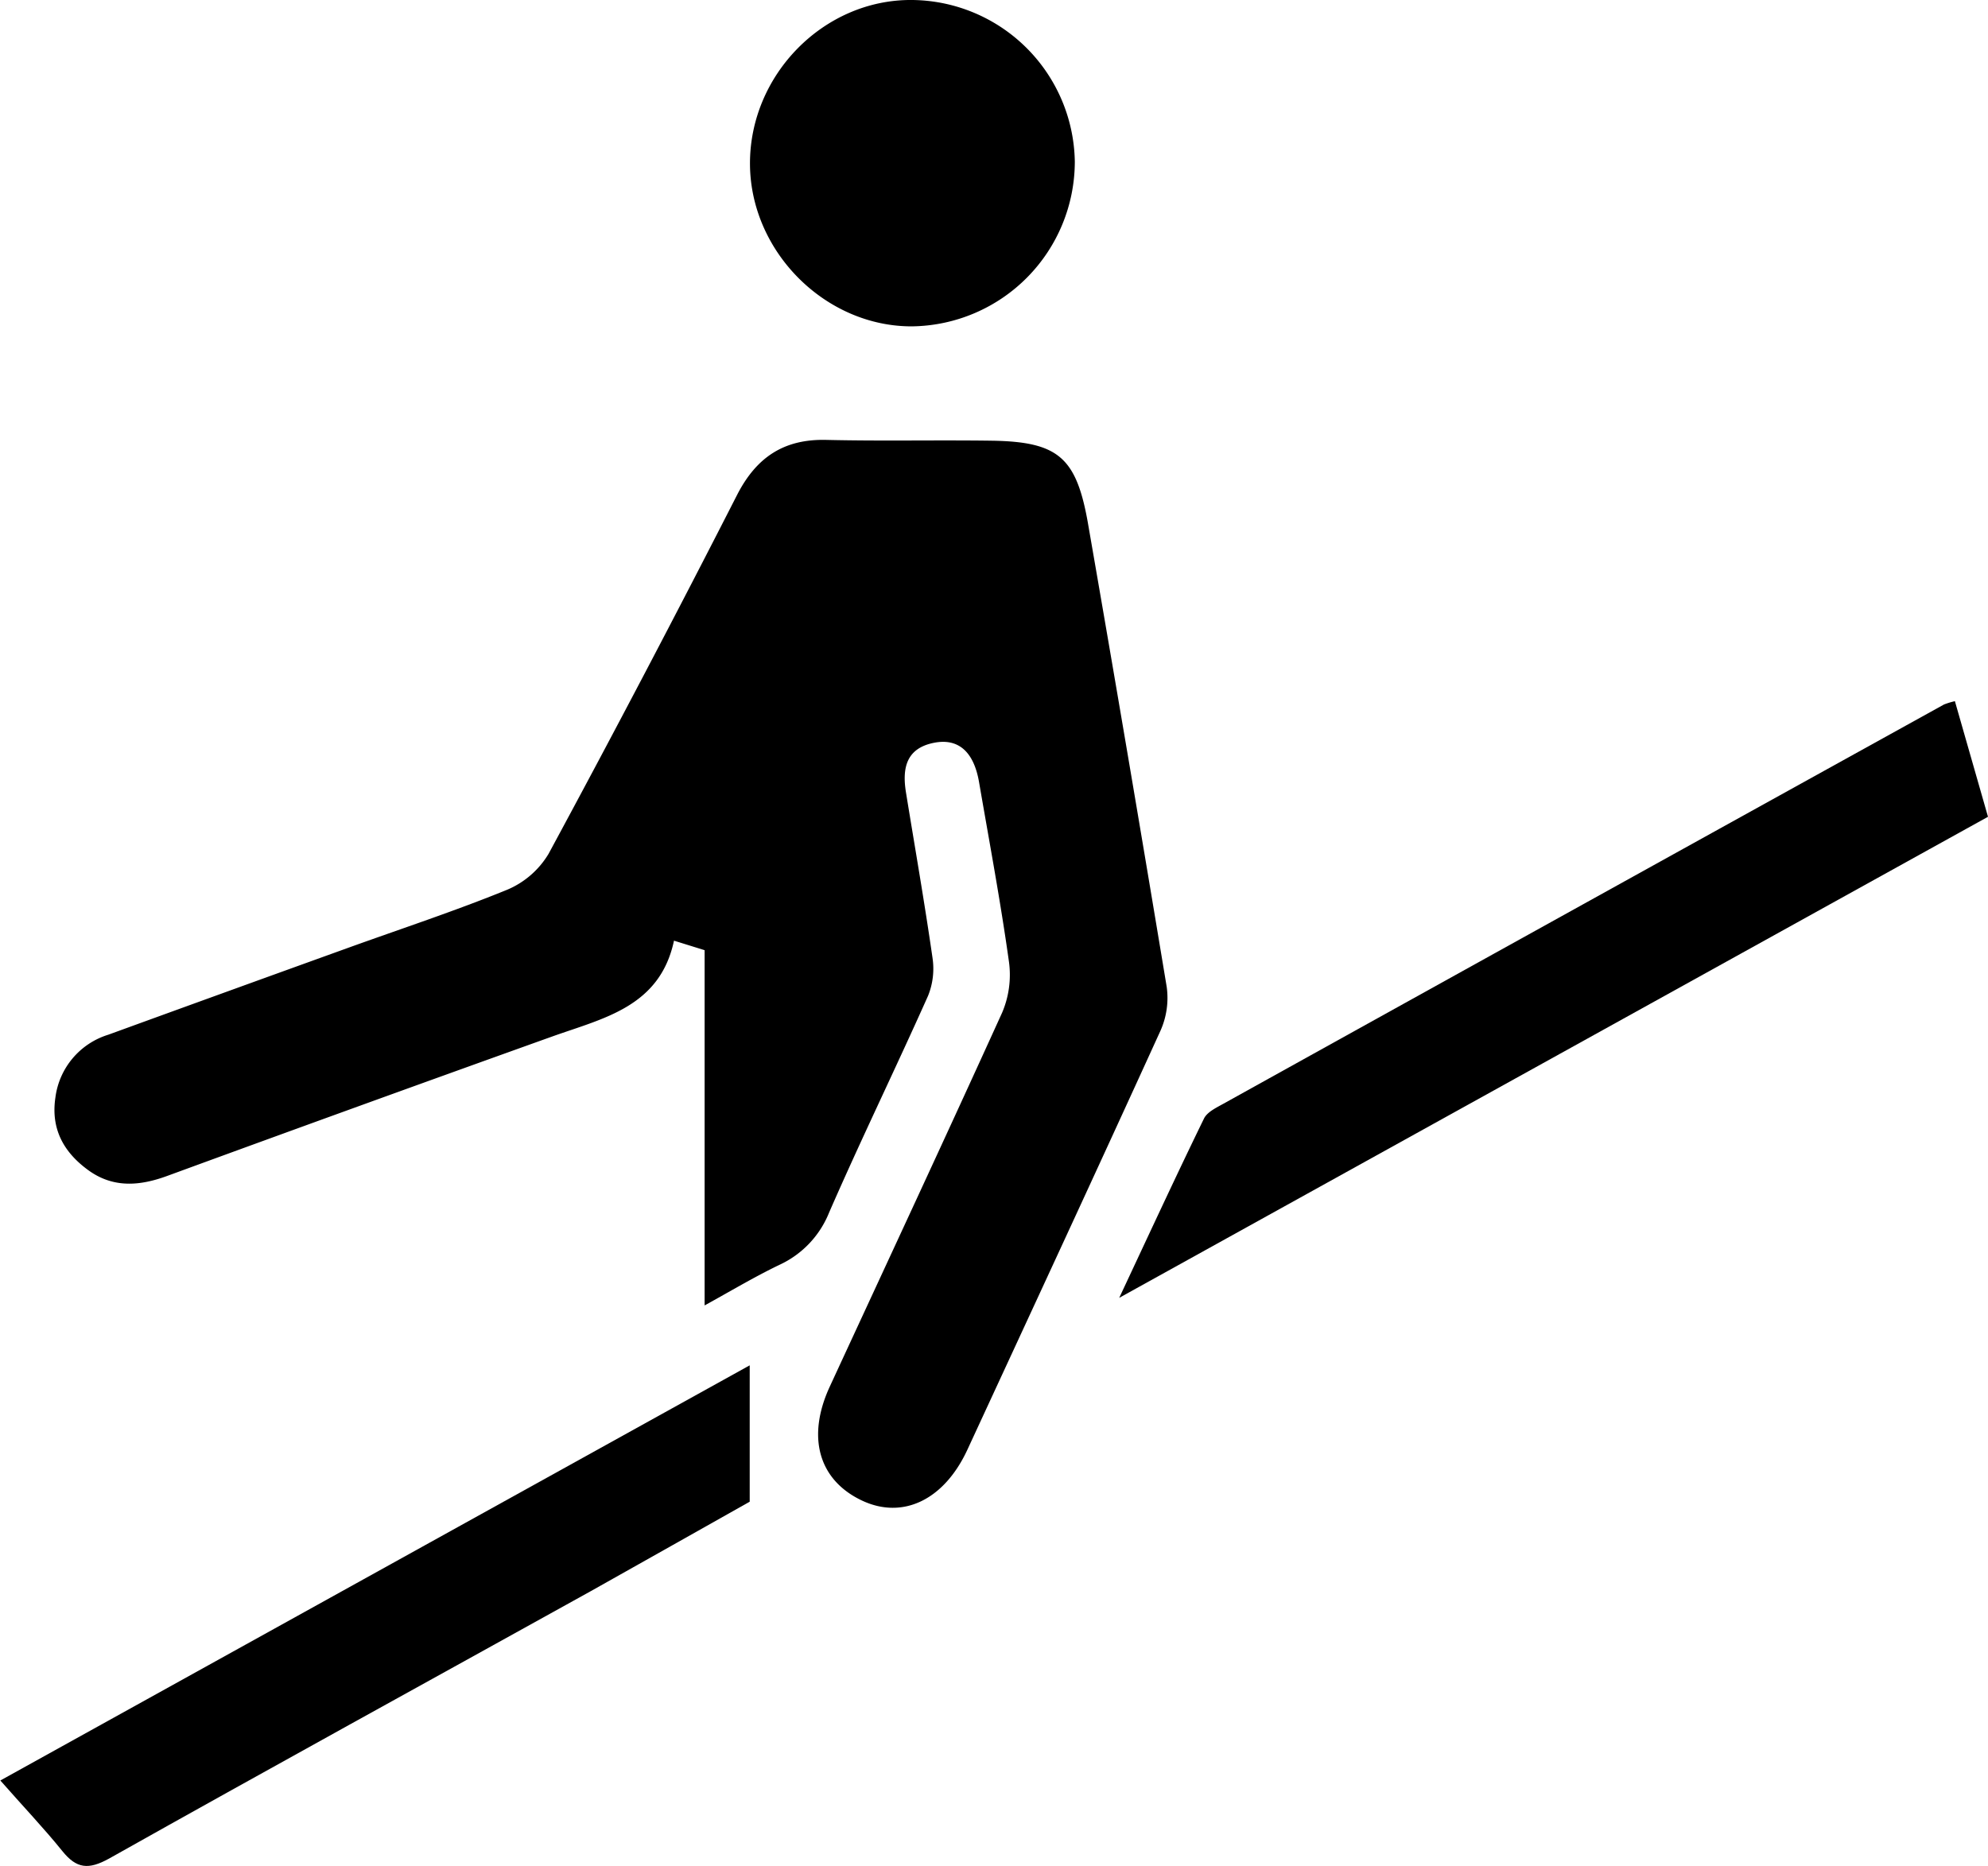 <svg id="Layer_1" data-name="Layer 1" xmlns="http://www.w3.org/2000/svg" viewBox="0 0 288.32 270.67"><title>18</title><path d="M-568.86-9435.22v-51.53l-4.44-1.38c-2.05,9.6-10.19,11.23-17.66,13.9q-27.92,10-55.77,20.2c-4,1.48-7.88,1.84-11.53-.82s-5.41-6.06-4.76-10.49a11,11,0,0,1,7.68-9.15q17.31-6.3,34.64-12.55c7.75-2.8,15.59-5.37,23.21-8.48a12.76,12.76,0,0,0,6-5.21q14-25.91,27.37-52.12c2.78-5.39,6.75-8.06,12.87-7.92,8.1,0.19,16.21,0,24.3.12,9.4,0.19,12,2.48,13.67,11.88q5.85,33.66,11.44,67.36a11.67,11.67,0,0,1-.91,6.35c-9.25,20.3-18.64,40.53-28,60.77-3.41,7.36-9.47,10.2-15.42,7.31-6.19-3-7.89-9.2-4.54-16.46,8.35-18.07,16.76-36.11,25-54.25a14,14,0,0,0,1-7.3c-1.22-8.75-2.85-17.44-4.35-26.15-0.76-4.4-3-6.38-6.5-5.7-4.08.79-4.66,3.7-4.1,7.19,1.3,8,2.7,16,3.85,24a10.53,10.53,0,0,1-.64,5.51c-4.7,10.53-9.75,20.89-14.36,31.46a14.13,14.13,0,0,1-7.15,7.55C-561.67-9439.35-565.27-9437.19-568.86-9435.22Z" transform="translate(671.05 9624.58)"/><path d="M-387.53-9522.87l4.8,16.77-126,69.78c4.45-9.49,8.29-17.8,12.29-26,0.46-.95,1.77-1.57,2.79-2.14q52.25-29,104.54-57.93A11.12,11.12,0,0,1-387.53-9522.87Z" transform="translate(671.05 9624.58)"/><path d="M-562.32-9426.53v19.78c-6.94,3.9-15,8.47-23,12.95-23.3,12.93-46.66,25.75-69.9,38.81-3,1.66-4.72,1.48-6.78-1.07-2.71-3.36-5.7-6.49-9-10.25Z" transform="translate(671.05 9624.58)"/><path d="M-515.17-9601.13a23.92,23.92,0,0,1-23.58,23.89c-12.57.06-23.45-10.8-23.53-23.5-0.08-13,10.75-24,23.59-23.84A23.83,23.83,0,0,1-515.17-9601.13Z" transform="translate(671.05 9624.58)"/></svg>